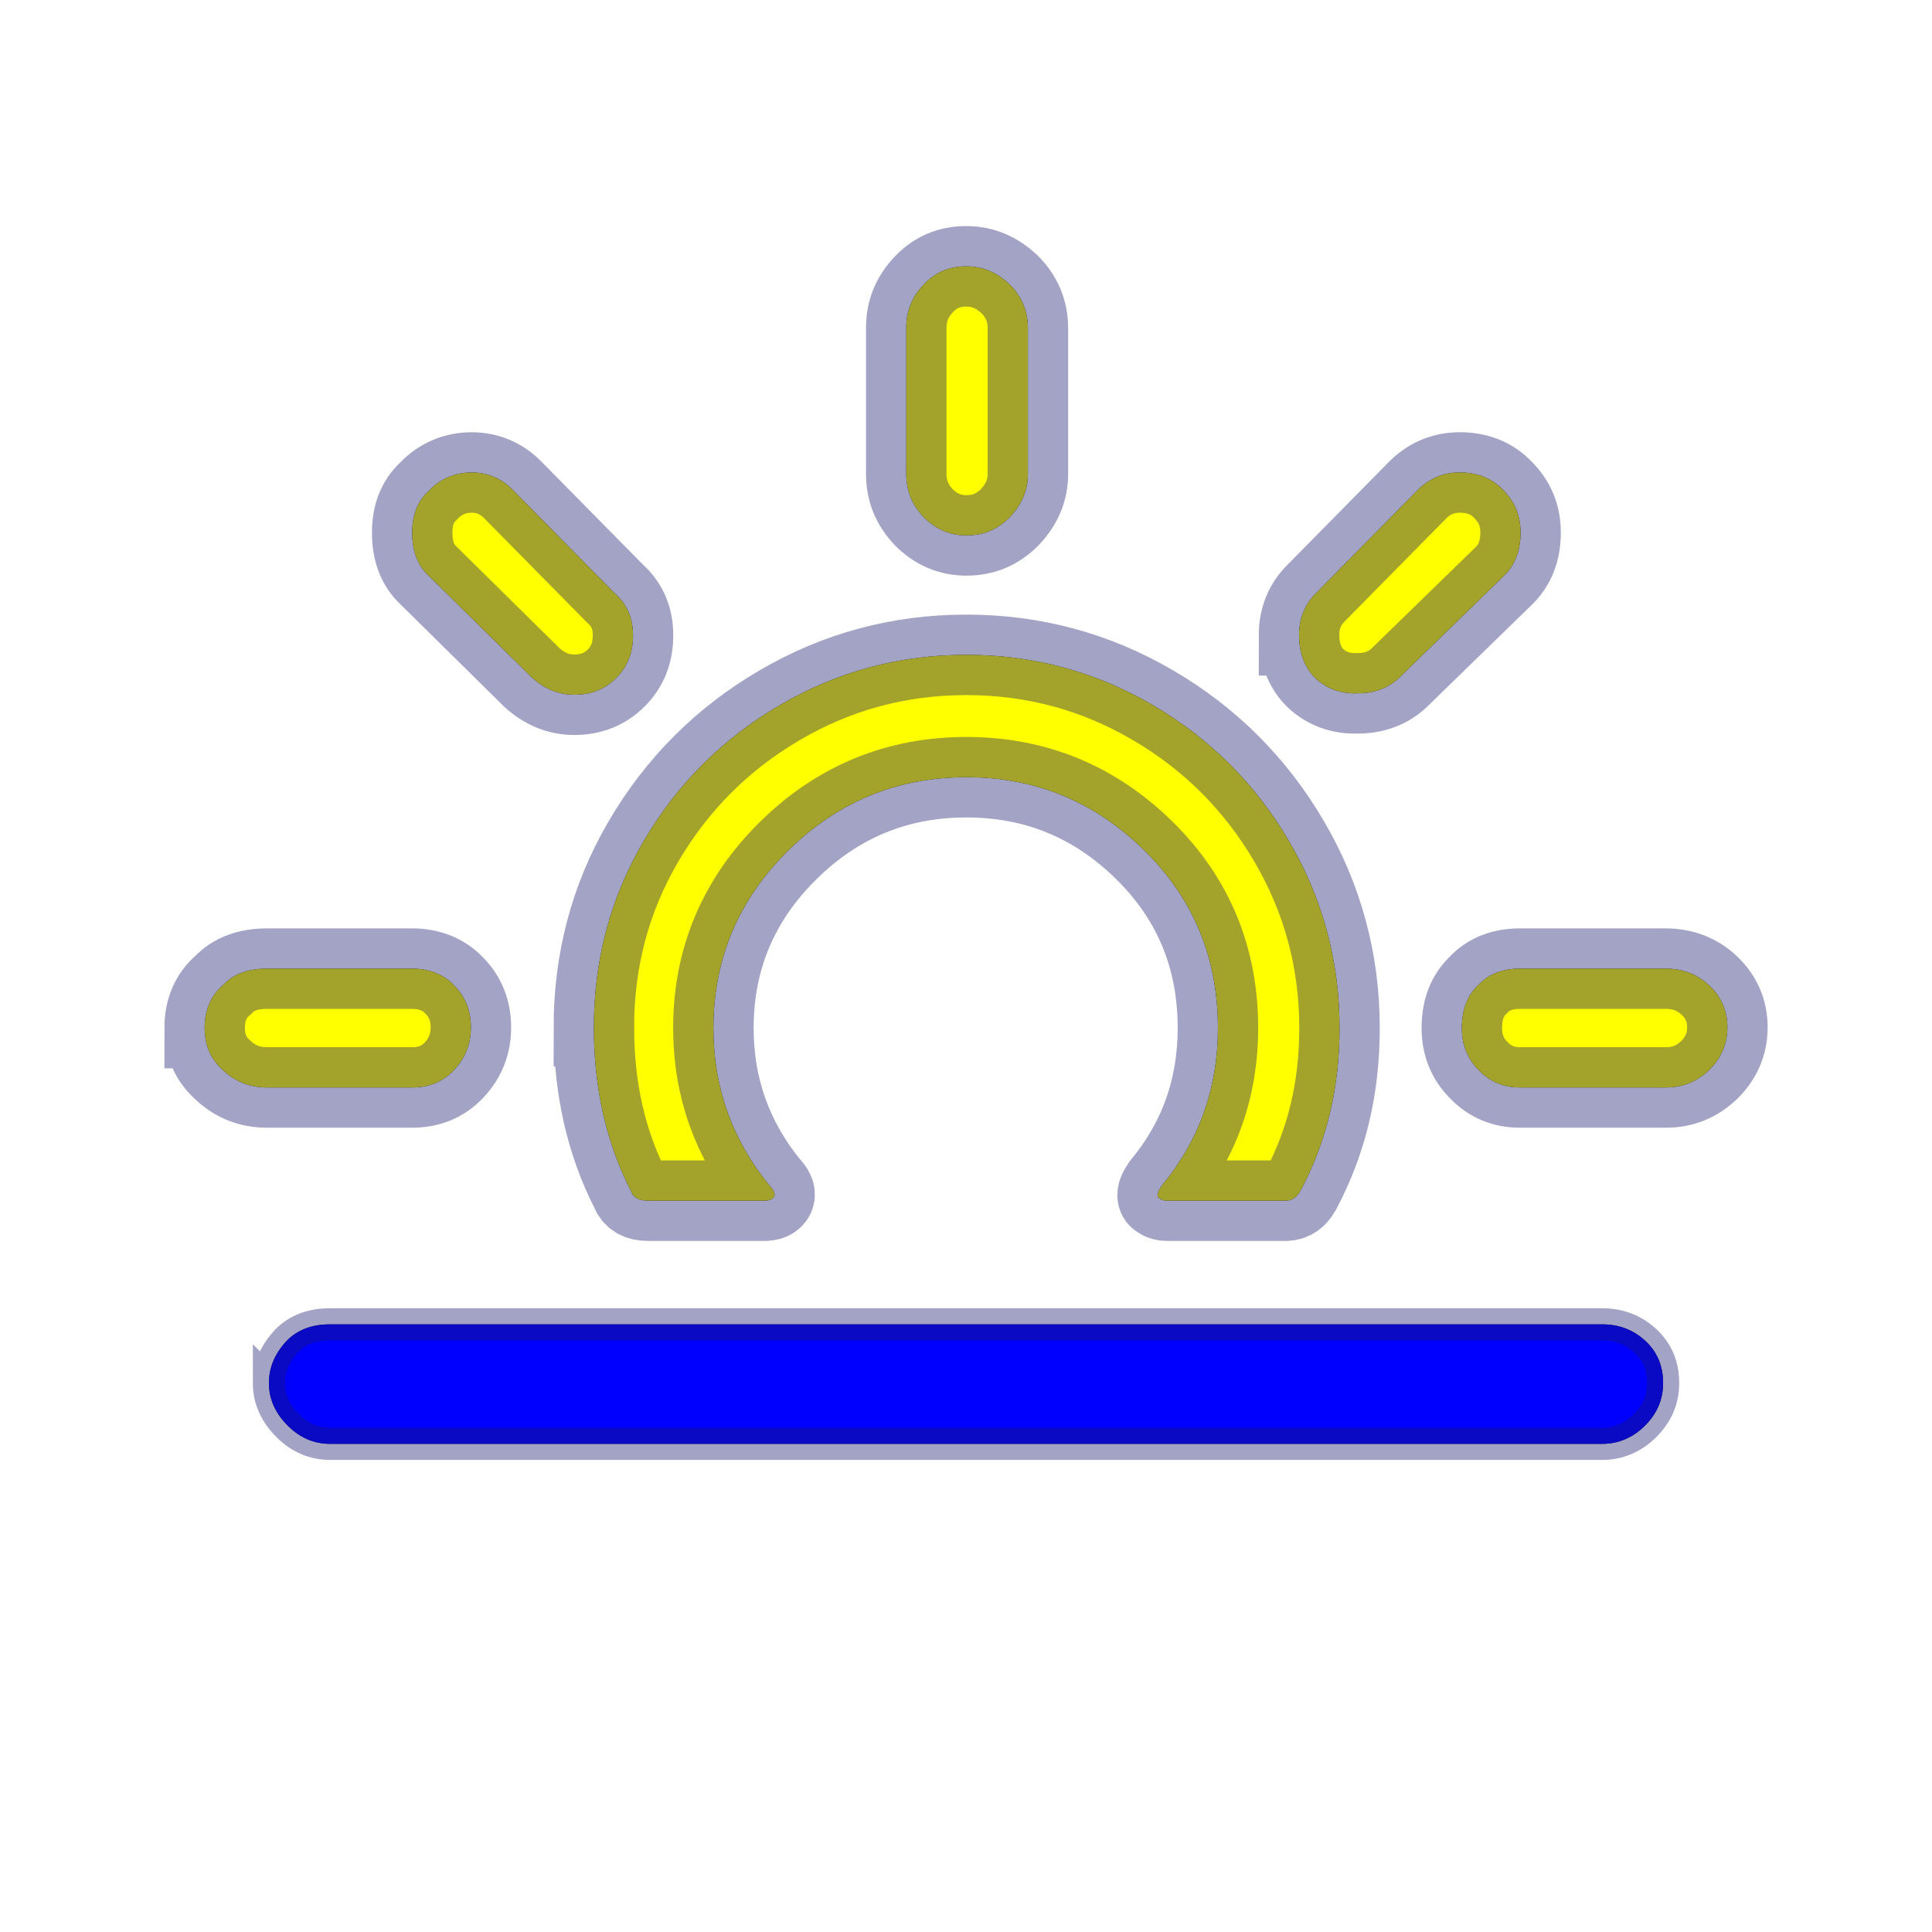 <svg width="60" height="60" xmlns="http://www.w3.org/2000/svg">

  <defs>
    <filter id="drop_shadow" filterUnits="objectBoundingBox" x="-50%" y="-50%" width="200%" height="200%">
      <feDropShadow dx="0.5" dy="0.5" stdDeviation="2" flood-color="black" flood-opacity="0.8" />
    </filter>
    <filter id="blur_shadow" filterUnits="objectBoundingBox" x="-50%" y="-50%" width="200%" height="200%">
      <feGaussianBlur in="SourceGraphic" stdDeviation="3" />
    </filter>
    <filter id="shadow">
      <feDropShadow dx="0.3" dy="0.6" stdDeviation="0.6" flood-color="black"/>
    </filter>
  </defs>

<g fill="black" style="filter:url(#blur_shadow)">
  <path d="m6.941,30.582zm1.411,12.37c0,-0.499 0.195,-0.933 0.564,-1.324c0.347,-0.347 0.803,-0.499 1.324,-0.499l39.52,0c0.521,0 0.977,0.174 1.346,0.521c0.369,0.347 0.543,0.781 0.543,1.302c0,0.521 -0.195,0.955 -0.564,1.324s-0.825,0.564 -1.324,0.564l-39.499,0c-0.521,0 -0.955,-0.195 -1.324,-0.564s-0.586,-0.803 -0.586,-1.324l0,-0z"/>
  <path d="m6.355,31.927c0,-0.564 0.195,-1.02 0.586,-1.346c0.304,-0.326 0.76,-0.499 1.346,-0.499l4.514,0c0.521,0 0.977,0.174 1.302,0.521c0.347,0.347 0.521,0.781 0.521,1.302c0,0.521 -0.174,0.955 -0.521,1.324c-0.347,0.369 -0.781,0.543 -1.302,0.543l-4.514,0c-0.521,0 -0.977,-0.174 -1.367,-0.543c-0.391,-0.347 -0.564,-0.781 -0.564,-1.302l-0,0zm6.446,-15.387c0,-0.564 0.174,-0.977 0.499,-1.28c0.369,-0.391 0.825,-0.586 1.346,-0.586c0.521,0 0.955,0.195 1.324,0.586l3.125,3.169c0.391,0.347 0.564,0.781 0.564,1.302c0,0.543 -0.174,0.977 -0.521,1.324s-0.781,0.521 -1.302,0.521c-0.477,0 -0.912,-0.174 -1.302,-0.521l-3.234,-3.19c-0.326,-0.304 -0.499,-0.738 -0.499,-1.324l0,0zm5.643,15.387c0,1.888 0.391,3.581 1.15,5.057c0.065,0.195 0.239,0.304 0.521,0.304l3.624,0c0.152,0 0.26,-0.043 0.304,-0.13c0.043,-0.087 -0.022,-0.217 -0.152,-0.347c-1.15,-1.411 -1.736,-3.038 -1.736,-4.883c0,-2.149 0.781,-3.993 2.322,-5.512c1.541,-1.519 3.386,-2.279 5.534,-2.279c2.149,0 3.993,0.76 5.534,2.279s2.279,3.364 2.279,5.512c0,1.866 -0.586,3.494 -1.736,4.883c-0.087,0.13 -0.13,0.217 -0.13,0.26c-0.022,0.065 0,0.13 0.065,0.152c0.043,0.043 0.13,0.065 0.217,0.065l3.689,0c0.195,0 0.347,-0.109 0.456,-0.304c0.825,-1.541 1.215,-3.212 1.215,-5.057c0,-2.083 -0.521,-4.015 -1.563,-5.795c-1.042,-1.78 -2.452,-3.19 -4.232,-4.232s-3.711,-1.563 -5.795,-1.563s-4.015,0.521 -5.795,1.563c-1.78,1.042 -3.19,2.452 -4.232,4.232c-1.042,1.78 -1.541,3.711 -1.541,5.795l-0,-0zm9.701,-17.21l0,-4.536c0,-0.521 0.174,-0.955 0.543,-1.346c0.369,-0.391 0.803,-0.564 1.324,-0.564c0.521,0 0.955,0.195 1.346,0.564c0.369,0.369 0.564,0.825 0.564,1.346l0,4.536c0,0.521 -0.195,0.955 -0.564,1.346c-0.391,0.391 -0.825,0.564 -1.346,0.564c-0.521,0 -0.955,-0.195 -1.324,-0.564c-0.369,-0.391 -0.543,-0.825 -0.543,-1.346zm12.197,5.013c0,-0.521 0.174,-0.955 0.521,-1.302l3.125,-3.169c0.369,-0.391 0.825,-0.586 1.346,-0.586c0.543,0 0.998,0.174 1.346,0.543c0.369,0.369 0.543,0.803 0.543,1.324c0,0.564 -0.174,0.998 -0.499,1.324l-3.277,3.19c-0.347,0.326 -0.781,0.477 -1.28,0.477c-0.543,0.022 -0.977,-0.152 -1.324,-0.477c-0.326,-0.326 -0.499,-0.781 -0.499,-1.324l-0,0zm5.057,12.197c0,-0.586 0.174,-1.02 0.521,-1.346c0.304,-0.326 0.738,-0.499 1.28,-0.499l4.536,0c0.521,0 0.977,0.174 1.346,0.521c0.369,0.347 0.564,0.781 0.564,1.302c0,0.521 -0.195,0.955 -0.564,1.324c-0.391,0.369 -0.825,0.543 -1.346,0.543l-4.536,0c-0.499,0 -0.933,-0.174 -1.28,-0.543c-0.347,-0.347 -0.521,-0.781 -0.521,-1.302z"/>
</g>

<g stroke="midnightblue" stroke-opacity="0.4" stroke-width="2.5" style="filter:url(#drop_shadow);">
  <path fill="blue" stroke-width="1" d="m6.941,30.582zm1.411,12.37c0,-0.499 0.195,-0.933 0.564,-1.324c0.347,-0.347 0.803,-0.499 1.324,-0.499l39.52,0c0.521,0 0.977,0.174 1.346,0.521c0.369,0.347 0.543,0.781 0.543,1.302c0,0.521 -0.195,0.955 -0.564,1.324s-0.825,0.564 -1.324,0.564l-39.499,0c-0.521,0 -0.955,-0.195 -1.324,-0.564s-0.586,-0.803 -0.586,-1.324l0,-0z"/>
  <path fill="yellow" d="m6.355,31.927c0,-0.564 0.195,-1.02 0.586,-1.346c0.304,-0.326 0.76,-0.499 1.346,-0.499l4.514,0c0.521,0 0.977,0.174 1.302,0.521c0.347,0.347 0.521,0.781 0.521,1.302c0,0.521 -0.174,0.955 -0.521,1.324c-0.347,0.369 -0.781,0.543 -1.302,0.543l-4.514,0c-0.521,0 -0.977,-0.174 -1.367,-0.543c-0.391,-0.347 -0.564,-0.781 -0.564,-1.302l-0,0zm6.446,-15.387c0,-0.564 0.174,-0.977 0.499,-1.28c0.369,-0.391 0.825,-0.586 1.346,-0.586c0.521,0 0.955,0.195 1.324,0.586l3.125,3.169c0.391,0.347 0.564,0.781 0.564,1.302c0,0.543 -0.174,0.977 -0.521,1.324s-0.781,0.521 -1.302,0.521c-0.477,0 -0.912,-0.174 -1.302,-0.521l-3.234,-3.19c-0.326,-0.304 -0.499,-0.738 -0.499,-1.324l0,0zm5.643,15.387c0,1.888 0.391,3.581 1.15,5.057c0.065,0.195 0.239,0.304 0.521,0.304l3.624,0c0.152,0 0.26,-0.043 0.304,-0.13c0.043,-0.087 -0.022,-0.217 -0.152,-0.347c-1.15,-1.411 -1.736,-3.038 -1.736,-4.883c0,-2.149 0.781,-3.993 2.322,-5.512c1.541,-1.519 3.386,-2.279 5.534,-2.279c2.149,0 3.993,0.76 5.534,2.279s2.279,3.364 2.279,5.512c0,1.866 -0.586,3.494 -1.736,4.883c-0.087,0.13 -0.13,0.217 -0.13,0.26c-0.022,0.065 0,0.13 0.065,0.152c0.043,0.043 0.13,0.065 0.217,0.065l3.689,0c0.195,0 0.347,-0.109 0.456,-0.304c0.825,-1.541 1.215,-3.212 1.215,-5.057c0,-2.083 -0.521,-4.015 -1.563,-5.795c-1.042,-1.78 -2.452,-3.19 -4.232,-4.232s-3.711,-1.563 -5.795,-1.563s-4.015,0.521 -5.795,1.563c-1.78,1.042 -3.19,2.452 -4.232,4.232c-1.042,1.78 -1.541,3.711 -1.541,5.795l-0,-0zm9.701,-17.21l0,-4.536c0,-0.521 0.174,-0.955 0.543,-1.346c0.369,-0.391 0.803,-0.564 1.324,-0.564c0.521,0 0.955,0.195 1.346,0.564c0.369,0.369 0.564,0.825 0.564,1.346l0,4.536c0,0.521 -0.195,0.955 -0.564,1.346c-0.391,0.391 -0.825,0.564 -1.346,0.564c-0.521,0 -0.955,-0.195 -1.324,-0.564c-0.369,-0.391 -0.543,-0.825 -0.543,-1.346zm12.197,5.013c0,-0.521 0.174,-0.955 0.521,-1.302l3.125,-3.169c0.369,-0.391 0.825,-0.586 1.346,-0.586c0.543,0 0.998,0.174 1.346,0.543c0.369,0.369 0.543,0.803 0.543,1.324c0,0.564 -0.174,0.998 -0.499,1.324l-3.277,3.19c-0.347,0.326 -0.781,0.477 -1.28,0.477c-0.543,0.022 -0.977,-0.152 -1.324,-0.477c-0.326,-0.326 -0.499,-0.781 -0.499,-1.324l-0,0zm5.057,12.197c0,-0.586 0.174,-1.02 0.521,-1.346c0.304,-0.326 0.738,-0.499 1.28,-0.499l4.536,0c0.521,0 0.977,0.174 1.346,0.521c0.369,0.347 0.564,0.781 0.564,1.302c0,0.521 -0.195,0.955 -0.564,1.324c-0.391,0.369 -0.825,0.543 -1.346,0.543l-4.536,0c-0.499,0 -0.933,-0.174 -1.28,-0.543c-0.347,-0.347 -0.521,-0.781 -0.521,-1.302z"/>
</g>
</svg>
